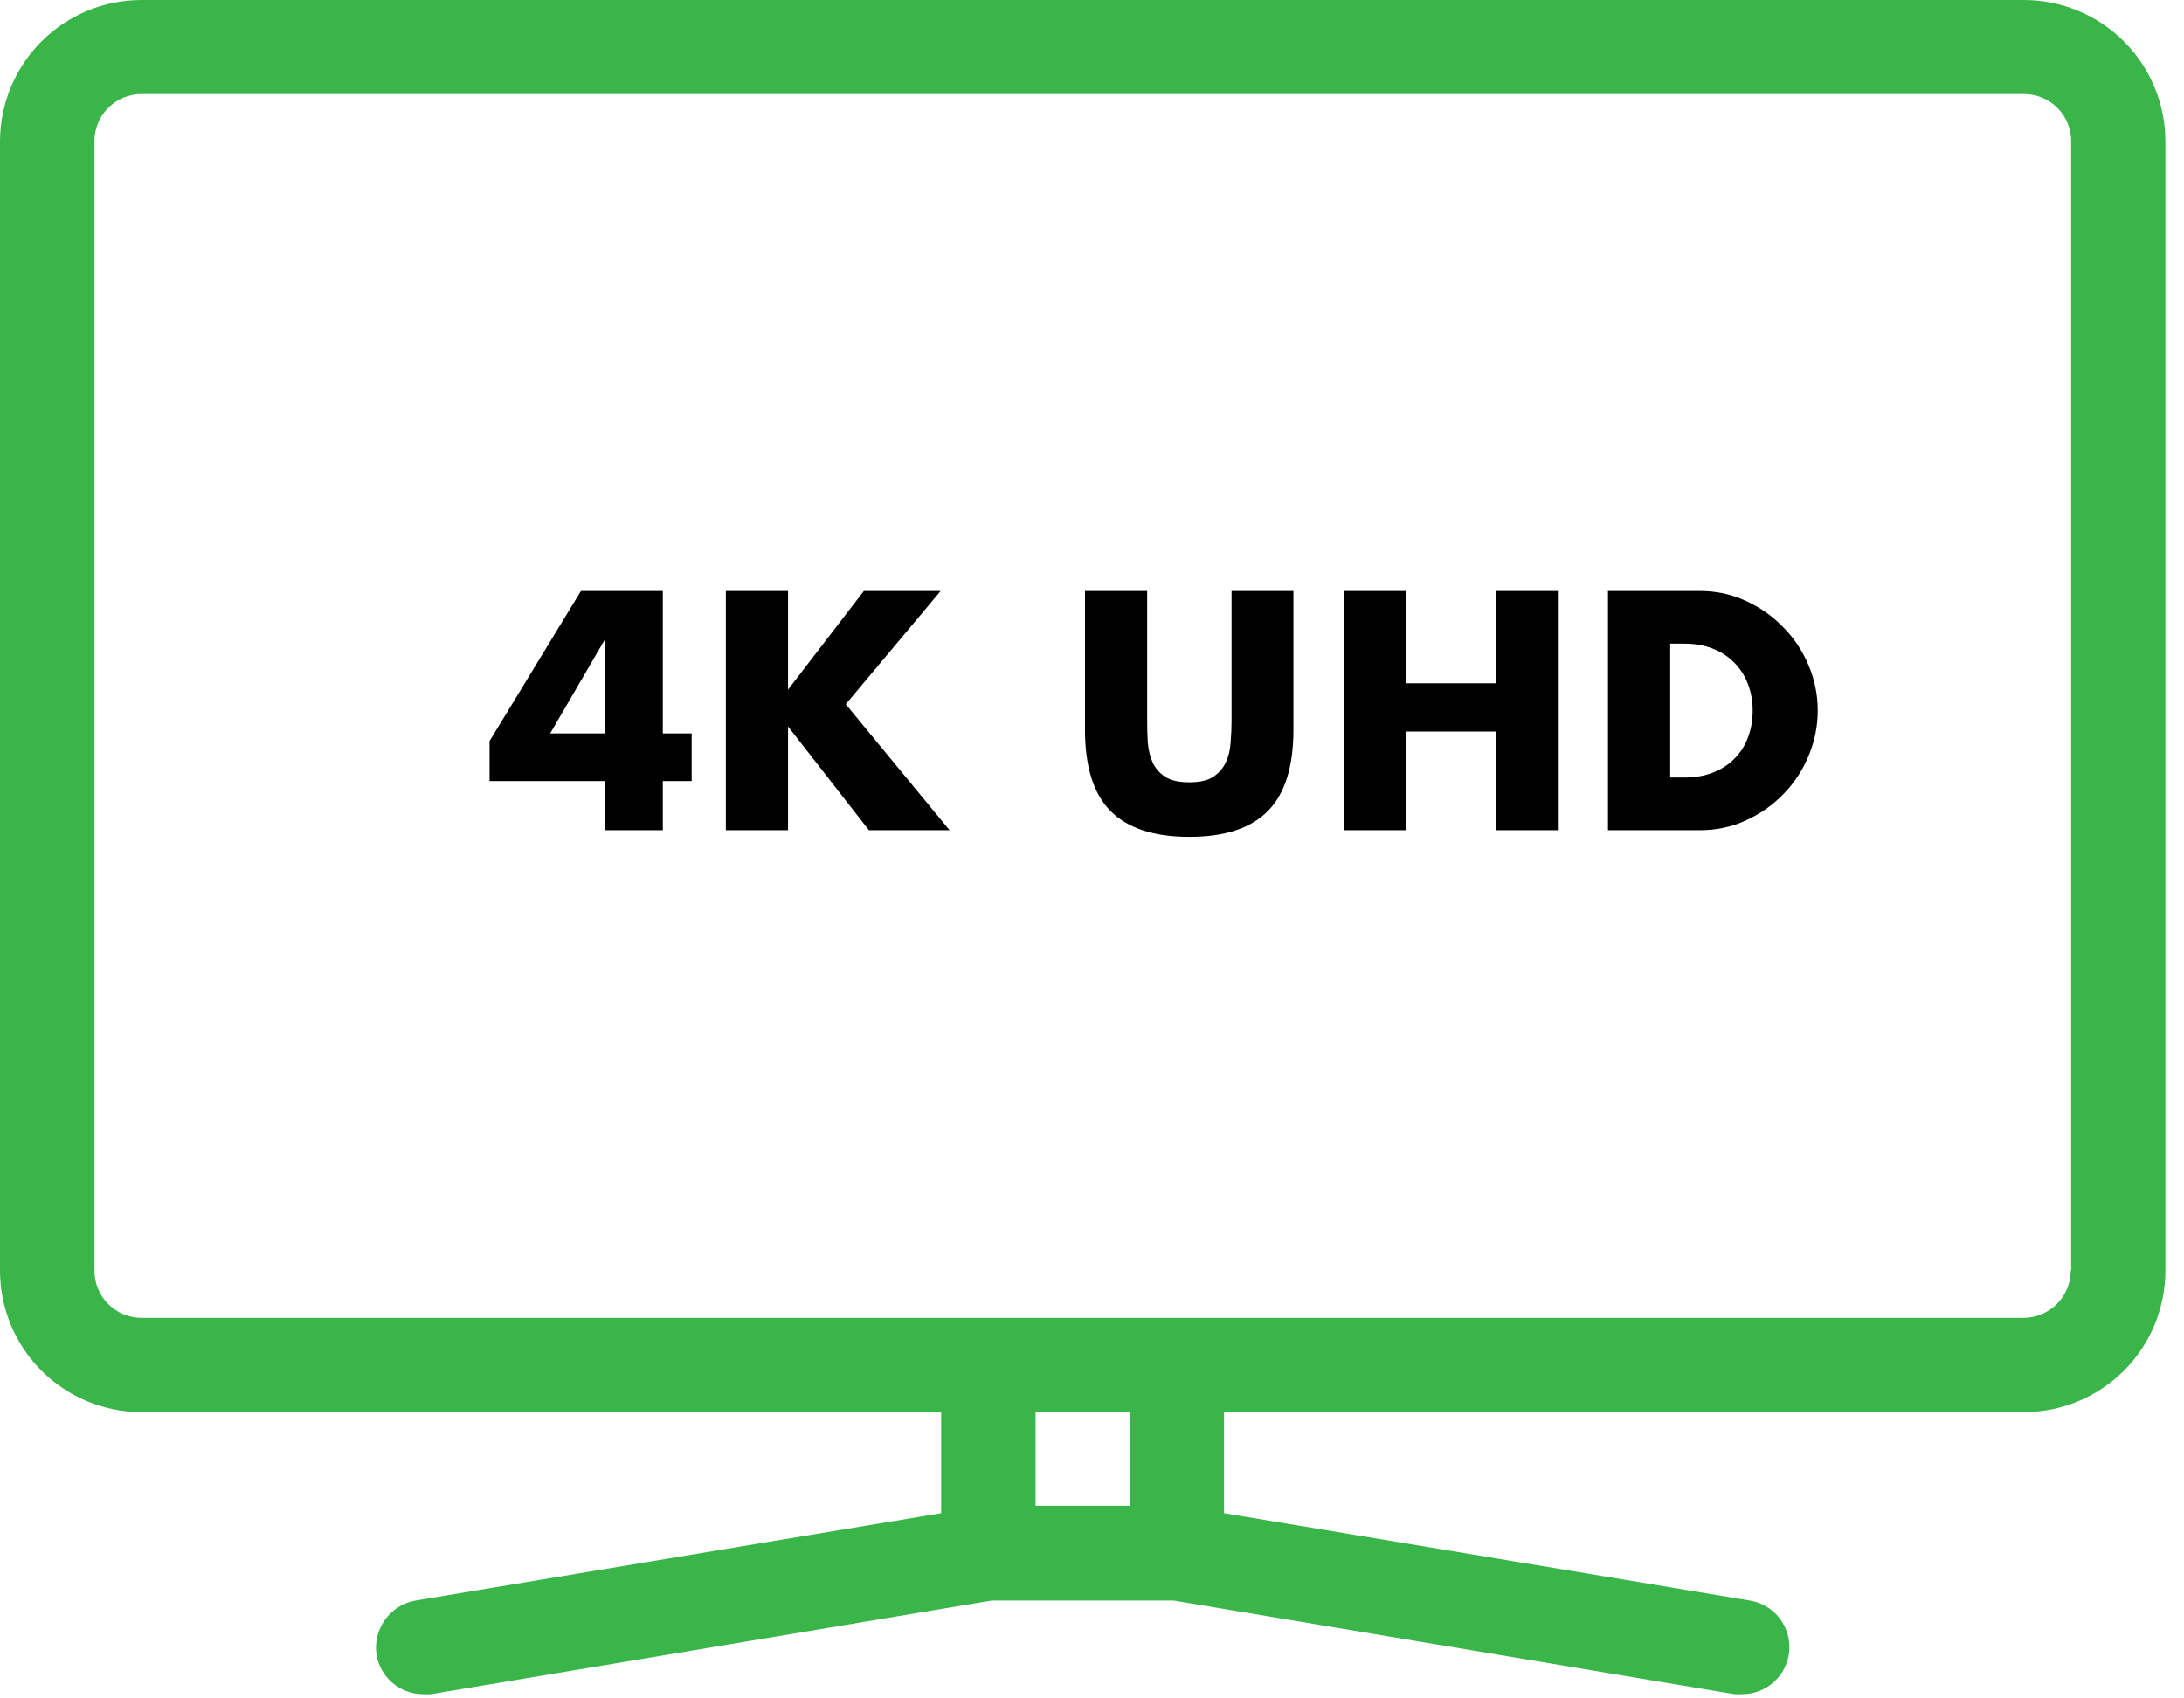 <svg width="108" height="84" viewBox="0 0 108 84" fill="none" xmlns="http://www.w3.org/2000/svg">
<path d="M100.06 2.8574e-05H7C5.143 2.8574e-05 3.363 0.738 2.05 2.05C0.737 3.363 0 5.144 0 7L0 62.84C0 64.697 0.737 66.477 2.05 67.79C3.363 69.103 5.143 69.84 7 69.84H46.54V74.84L20.54 79.16C19.933 79.27 19.392 79.613 19.034 80.115C18.675 80.618 18.527 81.24 18.62 81.85C18.714 82.392 18.996 82.884 19.417 83.239C19.837 83.594 20.37 83.789 20.92 83.79C21.05 83.8 21.18 83.8 21.31 83.79L49.04 79.16H58.04L85.77 83.79C85.9 83.8 86.03 83.8 86.16 83.79C86.745 83.789 87.309 83.568 87.739 83.171C88.169 82.774 88.433 82.229 88.48 81.646C88.526 81.062 88.352 80.483 87.99 80.022C87.629 79.561 87.108 79.254 86.53 79.16L60.53 74.84V69.84H100.08C101.937 69.84 103.717 69.103 105.03 67.79C106.342 66.477 107.08 64.697 107.08 62.84V7C107.08 6.079 106.898 5.167 106.545 4.317C106.192 3.466 105.675 2.693 105.023 2.043C104.371 1.393 103.597 0.878 102.745 0.527C101.893 0.177 100.981 -0.003 100.06 2.8574e-05ZM55.86 74.47H51.21V69.82H55.86V74.47ZM102.4 62.84C102.4 63.461 102.153 64.056 101.715 64.495C101.276 64.933 100.681 65.18 100.06 65.18H7C6.693 65.18 6.389 65.119 6.106 65.002C5.823 64.884 5.565 64.712 5.349 64.494C5.132 64.277 4.961 64.019 4.844 63.735C4.728 63.451 4.669 63.147 4.67 62.84V7C4.667 6.692 4.726 6.387 4.842 6.102C4.957 5.817 5.129 5.558 5.345 5.34C5.562 5.121 5.82 4.948 6.104 4.829C6.388 4.711 6.692 4.65 7 4.65H100.11C100.416 4.653 100.718 4.715 101 4.835C101.282 4.955 101.537 5.128 101.752 5.347C101.966 5.565 102.136 5.823 102.25 6.107C102.365 6.391 102.423 6.694 102.42 7V62.84H102.4Z" fill="#39B54A"/>
<path d="M29.921 36.274V31.614L27.207 36.274H29.921ZM32.777 36.274H34.204V38.628H32.777V41.06H29.921V38.628H24.21V36.651L28.729 29.229H32.777V36.274ZM38.969 34.109L42.719 29.229H46.516L41.825 34.831L46.956 41.06H42.97L38.969 35.929V41.06H35.894V29.229H38.969V34.109ZM56.728 29.229V35.662C56.728 36.007 56.738 36.363 56.759 36.729C56.791 37.085 56.869 37.409 56.995 37.702C57.13 37.995 57.34 38.235 57.622 38.424C57.904 38.602 58.302 38.69 58.815 38.69C59.327 38.69 59.719 38.602 59.991 38.424C60.274 38.235 60.483 37.995 60.619 37.702C60.755 37.409 60.833 37.085 60.854 36.729C60.886 36.363 60.901 36.007 60.901 35.662V29.229H63.961V36.086C63.961 37.927 63.537 39.271 62.69 40.118C61.853 40.965 60.561 41.389 58.815 41.389C57.068 41.389 55.771 40.965 54.923 40.118C54.076 39.271 53.653 37.927 53.653 36.086V29.229H56.728ZM69.522 33.795H73.962V29.229H77.037V41.06H73.962V36.18H69.522V41.06H66.447V29.229H69.522V33.795ZM82.592 38.455H83.298C83.831 38.455 84.307 38.371 84.726 38.204C85.144 38.037 85.494 37.806 85.777 37.514C86.07 37.221 86.289 36.876 86.436 36.478C86.593 36.07 86.671 35.626 86.671 35.144C86.671 34.674 86.593 34.234 86.436 33.827C86.279 33.419 86.054 33.068 85.761 32.775C85.479 32.482 85.128 32.252 84.71 32.085C84.291 31.918 83.821 31.834 83.298 31.834H82.592V38.455ZM79.516 29.229H84.067C84.872 29.229 85.625 29.391 86.326 29.716C87.037 30.04 87.654 30.474 88.177 31.018C88.711 31.551 89.129 32.179 89.433 32.901C89.736 33.612 89.888 34.36 89.888 35.144C89.888 35.919 89.736 36.666 89.433 37.388C89.14 38.099 88.727 38.727 88.193 39.271C87.67 39.815 87.053 40.249 86.342 40.573C85.641 40.897 84.882 41.06 84.067 41.06H79.516V29.229Z" fill="black"/>
</svg>
